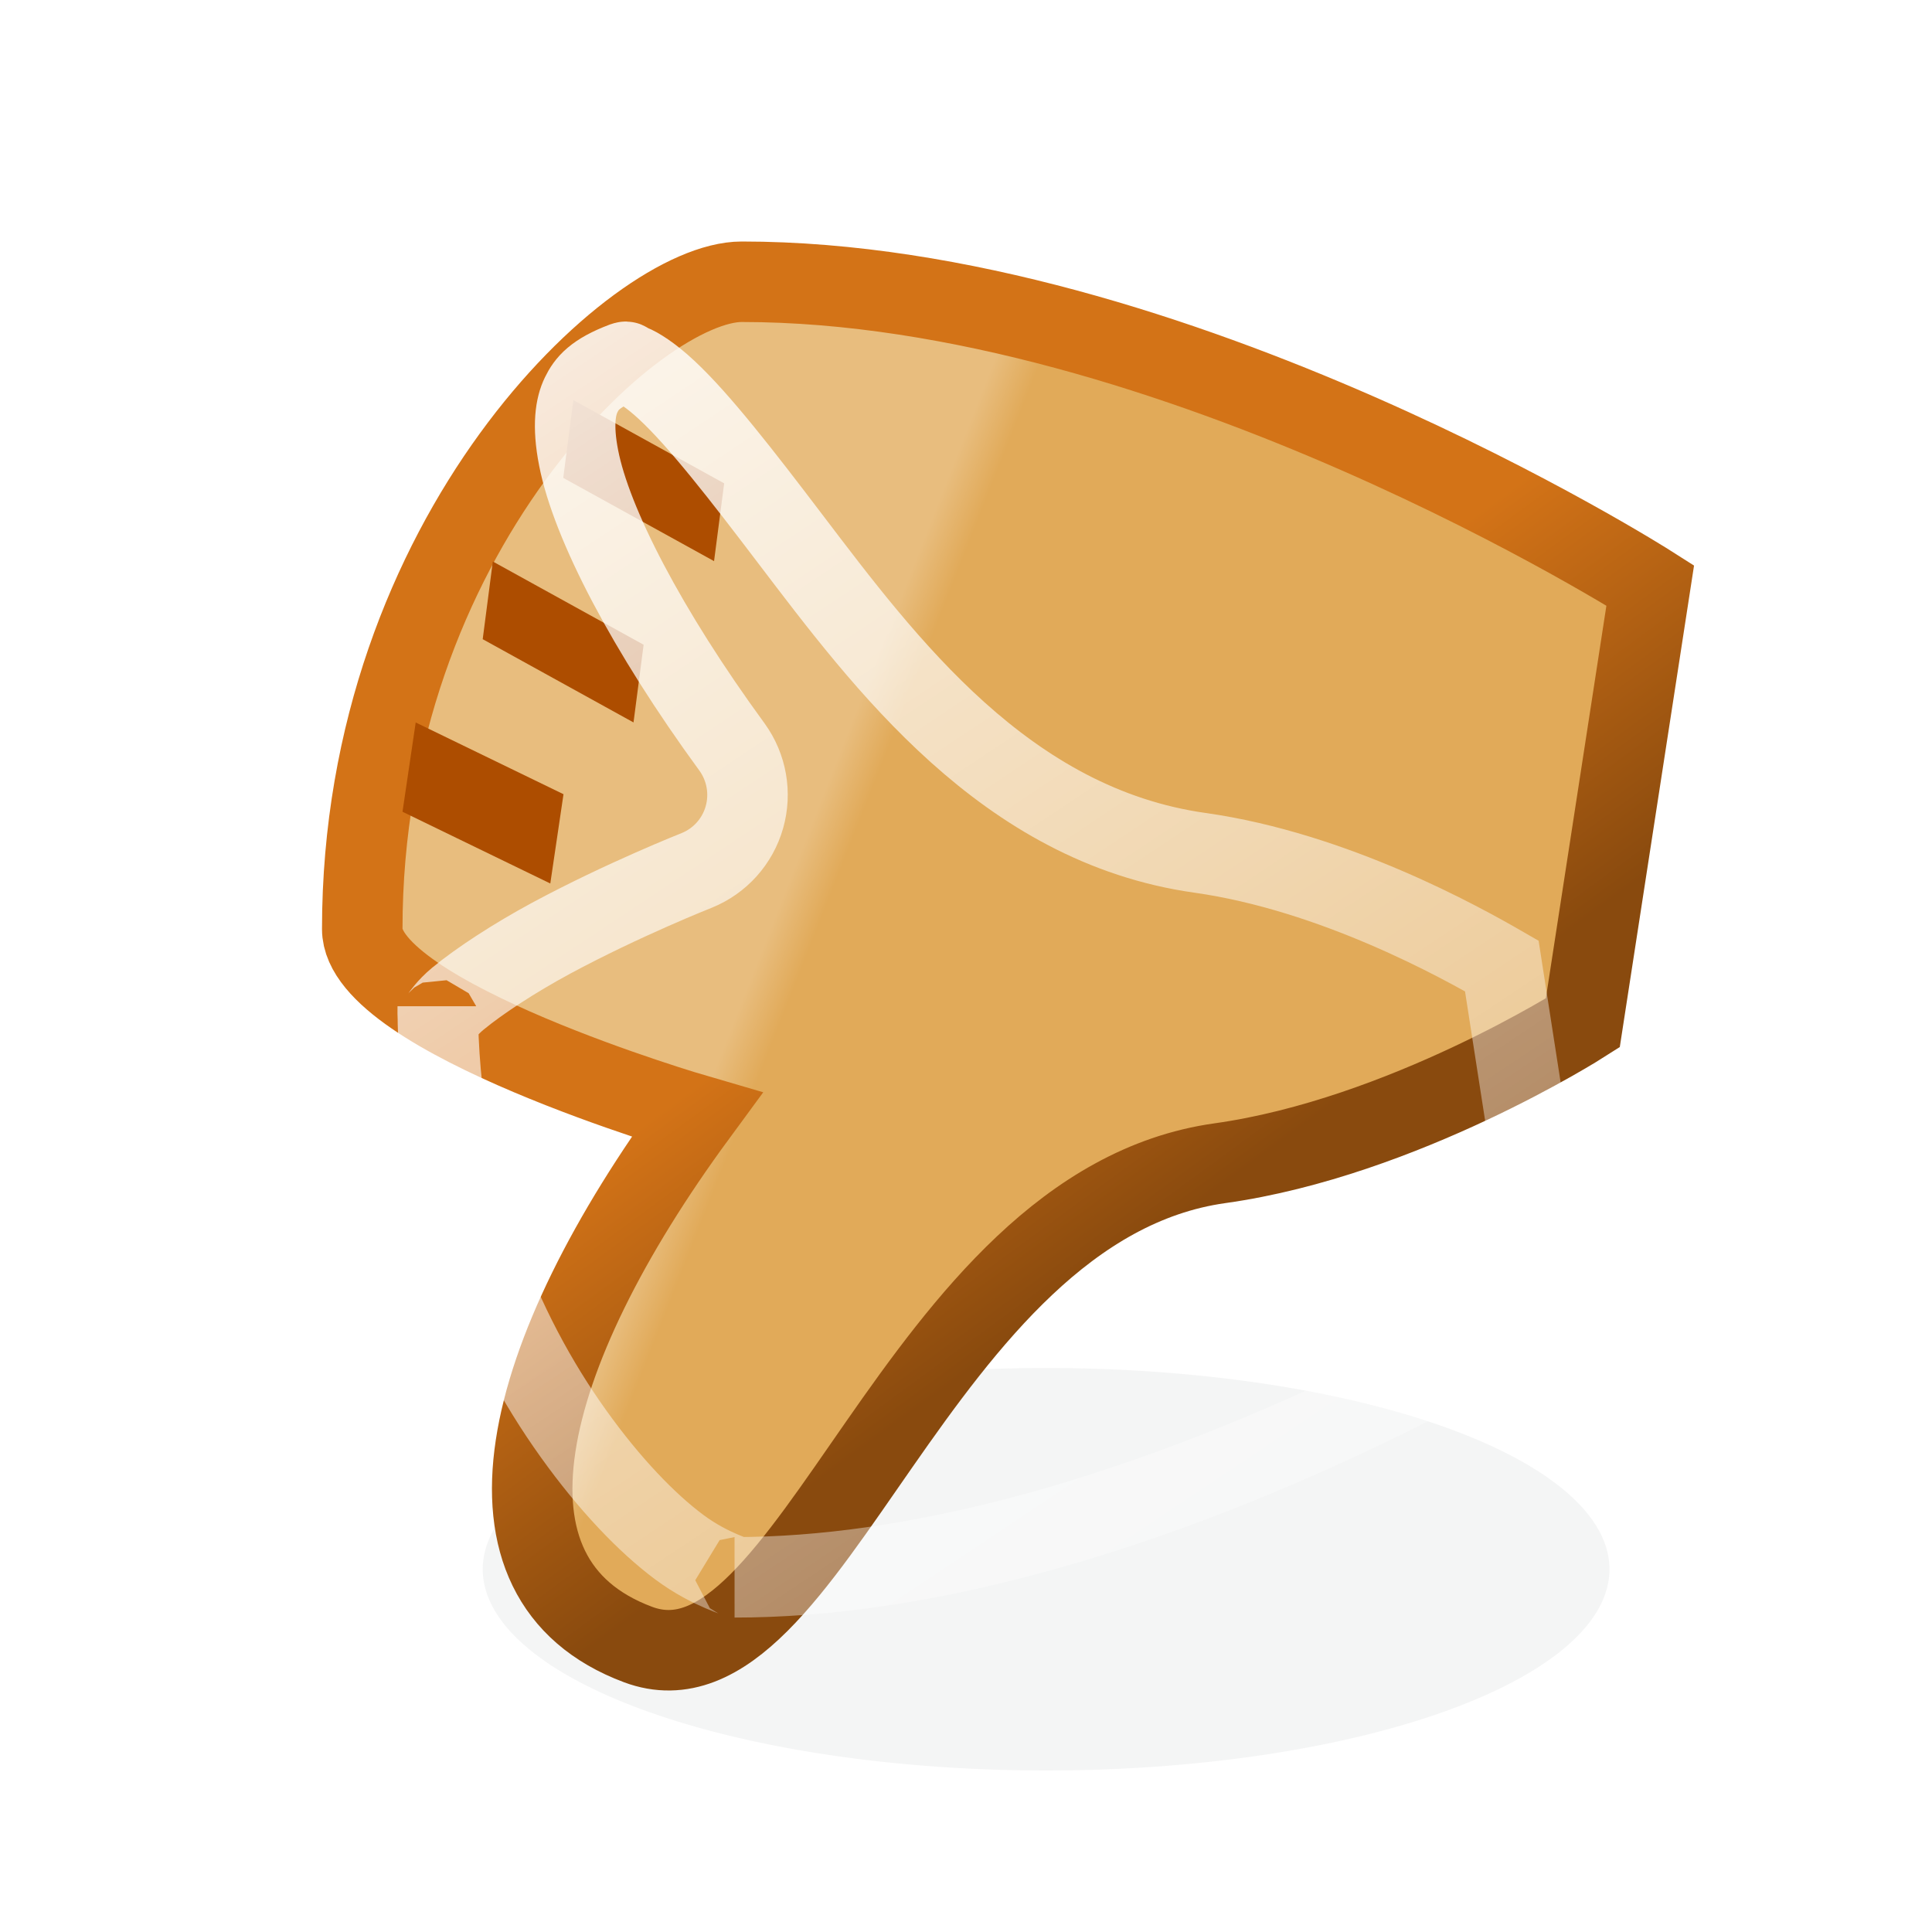 <?xml version="1.0" encoding="UTF-8" standalone="no"?>
<!-- Created with Inkscape (http://www.inkscape.org/) -->
<svg
   xmlns:dc="http://purl.org/dc/elements/1.1/"
   xmlns:cc="http://creativecommons.org/ns#"
   xmlns:rdf="http://www.w3.org/1999/02/22-rdf-syntax-ns#"
   xmlns:svg="http://www.w3.org/2000/svg"
   xmlns="http://www.w3.org/2000/svg"
   xmlns:xlink="http://www.w3.org/1999/xlink"
   xmlns:sodipodi="http://sodipodi.sourceforge.net/DTD/sodipodi-0.dtd"
   xmlns:inkscape="http://www.inkscape.org/namespaces/inkscape"
   width="24"
   height="24"
   id="svg2"
   sodipodi:version="0.32"
   inkscape:version="0.46"
   version="1.0"
   sodipodi:docbase="/home/hbons/Desktop/Gaim Refresh/emotes/scalable"
   sodipodi:docname="good.svg"
   inkscape:export-filename="/home/hbons/Bureaublad/Projecten/Pidgin objecten voor 2.5.0/bitmaps/bad.png"
   inkscape:export-xdpi="90"
   inkscape:export-ydpi="90"
   inkscape:output_extension="org.inkscape.output.svg.inkscape">
  <defs
     id="defs4">
    <linearGradient
       inkscape:collect="always"
       id="linearGradient3272">
      <stop
         style="stop-color:#e1aa59;stop-opacity:1;"
         offset="0"
         id="stop3274" />
      <stop
         style="stop-color:#e8bd7e;stop-opacity:1"
         offset="1"
         id="stop3276" />
    </linearGradient>
    <linearGradient
       inkscape:collect="always"
       id="linearGradient3264">
      <stop
         style="stop-color:#ffffff;stop-opacity:1;"
         offset="0"
         id="stop3266" />
      <stop
         style="stop-color:#ffffff;stop-opacity:0;"
         offset="1"
         id="stop3268" />
    </linearGradient>
    <linearGradient
       inkscape:collect="always"
       id="linearGradient3166">
      <stop
         style="stop-color:#d37317;stop-opacity:1"
         offset="0"
         id="stop3168" />
      <stop
         style="stop-color:#894a0e;stop-opacity:1"
         offset="1"
         id="stop3170" />
    </linearGradient>
    <linearGradient
       inkscape:collect="always"
       xlink:href="#linearGradient3166"
       id="linearGradient3172"
       x1="9.618"
       y1="11.234"
       x2="12.5"
       y2="7.301"
       gradientUnits="userSpaceOnUse"
       gradientTransform="matrix(1,0,0,-1,0,24)" />
    <filter
       inkscape:collect="always"
       id="filter3260"
       x="-0.166"
       width="1.332"
       y="-0.451"
       height="1.903">
      <feGaussianBlur
         inkscape:collect="always"
         stdDeviation="0.873"
         id="feGaussianBlur3262" />
    </filter>
    <linearGradient
       inkscape:collect="always"
       xlink:href="#linearGradient3264"
       id="linearGradient3270"
       x1="10.008"
       y1="-3.14"
       x2="26.905"
       y2="22.22"
       gradientUnits="userSpaceOnUse" />
    <linearGradient
       inkscape:collect="always"
       xlink:href="#linearGradient3272"
       id="linearGradient3278"
       x1="11.073"
       y1="14.795"
       x2="10.565"
       y2="14.995"
       gradientUnits="userSpaceOnUse"
       gradientTransform="matrix(1,0,0,-1,0,24)" />
  </defs>
  <sodipodi:namedview
     id="base"
     pagecolor="#ffffff"
     bordercolor="#666666"
     borderopacity="1.0"
     inkscape:pageopacity="0.0"
     inkscape:pageshadow="2"
     inkscape:zoom="10.44997"
     inkscape:cx="30.663156"
     inkscape:cy="11.954775"
     inkscape:document-units="px"
     inkscape:current-layer="layer1"
     showgrid="true"
     fill="#ce5c00"
     showguides="true"
     inkscape:guide-bbox="true"
     inkscape:window-width="1440"
     inkscape:window-height="848"
     inkscape:window-x="0"
     inkscape:window-y="0"
     inkscape:snap-bbox="true"
     inkscape:snap-nodes="false"
     objecttolerance="10"
     gridtolerance="10">
    <inkscape:grid
       type="xygrid"
       id="grid2394"
       visible="true"
       enabled="true" />
  </sodipodi:namedview>
  <g
     inkscape:label="Layer 1"
     inkscape:groupmode="layer"
     id="layer1">
    <path
       sodipodi:type="arc"
       style="opacity:0.23;fill:#2e3436;fill-opacity:1;fill-rule:nonzero;stroke:none;stroke-width:1;stroke-linecap:square;stroke-linejoin:round;marker:none;marker-start:none;marker-mid:none;marker-end:none;stroke-miterlimit:4;stroke-dasharray:none;stroke-dashoffset:0;stroke-opacity:1;visibility:visible;display:inline;overflow:visible;filter:url(#filter3260);enable-background:accumulate"
       id="path3174"
       sodipodi:cx="13.732098"
       sodipodi:cy="18.569363"
       sodipodi:rx="6.3158078"
       sodipodi:ry="2.320581"
       d="M 20.048,18.569 A 6.316,2.321 0 1 1 7.416,18.569 A 6.316,2.321 0 1 1 20.048,18.569 z"
       transform="matrix(1.108,0,0,1.077,-2.22,-0.505)" />
    <path
       style="opacity:1;fill:url(#linearGradient3278);fill-opacity:1;fill-rule:evenodd;stroke:url(#linearGradient3172);stroke-width:1;stroke-miterlimit:4;stroke-opacity:1"
       d="M 4.5,11.541 C 4.5,12.64 8.655,13.849 8.655,13.849 C 6.453,16.848 5.763,19.621 7.926,20.429 C 10.073,21.231 11.366,14.981 15.154,14.45 C 17.433,14.131 19.662,12.707 19.662,12.707 L 20.5,7.272 C 20.5,7.272 14.581,3.5 9.214,3.5 C 7.901,3.5 4.5,6.63 4.5,11.541 z"
       id="rect2277"
       sodipodi:nodetypes="cczsccss" />
    <rect
       style="opacity:1;fill:#ad4d00;fill-opacity:1;fill-rule:evenodd;stroke:none;stroke-width:1;stroke-miterlimit:4;stroke-dasharray:none;stroke-opacity:1"
       id="rect2292"
       width="2.141"
       height="0.974"
       x="8.284"
       y="-1.951"
       transform="matrix(0.875,0.483,0.129,-0.992,0,0)" />
    <rect
       style="opacity:1;fill:#ad4d00;fill-opacity:1;fill-rule:evenodd;stroke:none;stroke-width:1;stroke-miterlimit:4;stroke-dasharray:none;stroke-opacity:1"
       id="rect2290"
       width="2.141"
       height="0.973"
       x="7.495"
       y="-4.355"
       transform="matrix(0.875,0.483,0.129,-0.992,0,0)" />
    <path
       style="fill:#ad4d00;fill-opacity:1;fill-rule:evenodd;stroke:none;stroke-width:1;stroke-miterlimit:4;stroke-opacity:1"
       d="M 5,10.084 L 6.836,10.975 L 7,9.866 L 5.164,8.975 L 5,10.084 z"
       id="rect2288" />
    <path
       sodipodi:type="inkscape:offset"
       inkscape:radius="-1.0127089"
       inkscape:original="M 9.21875 3.5 C 7.9049207 3.5 4.5 6.620365 4.5 11.53125 C 4.5000002 12.63005 8.65625 13.84375 8.65625 13.84375 C 6.4538405 16.842829 5.774602 19.629388 7.9375 20.4375 C 10.084225 21.239569 11.368444 14.968496 15.15625 14.4375 C 17.435652 14.117961 19.65625 12.71875 19.65625 12.71875 L 20.5 7.28125 C 20.499999 7.2812498 14.584868 3.5 9.21875 3.5 z "
       xlink:href="#rect2277"
       style="opacity:1;fill:none;fill-opacity:1;fill-rule:evenodd;stroke:url(#linearGradient3270);stroke-width:1;stroke-miterlimit:4;stroke-opacity:1"
       id="path2286"
       inkscape:href="#rect2277"
       d="M 7.75,4.5 C 7.389,4.636 7.287,4.766 7.219,4.906 C 7.151,5.046 7.108,5.28 7.188,5.688 C 7.346,6.502 8.035,7.832 9.094,9.281 C 9.276,9.533 9.332,9.854 9.247,10.153 C 9.162,10.452 8.944,10.695 8.656,10.812 C 8.656,10.812 7.739,11.174 6.844,11.656 C 6.396,11.898 5.959,12.182 5.688,12.406 C 5.416,12.631 5.438,12.811 5.438,12.5 C 5.438,14.737 6.229,16.562 7.125,17.812 C 7.573,18.438 8.036,18.92 8.438,19.219 C 8.839,19.518 9.203,19.594 9.125,19.594 C 13.638,19.594 18.53,16.691 19.312,16.219 L 18.656,12 C 18.153,11.71 16.574,10.829 14.906,10.594 C 12.489,10.253 10.998,8.247 9.812,6.688 C 9.22,5.908 8.686,5.22 8.281,4.844 C 8.079,4.655 7.918,4.559 7.844,4.531 C 7.769,4.504 7.794,4.484 7.75,4.5 z" />
  </g>
</svg>
